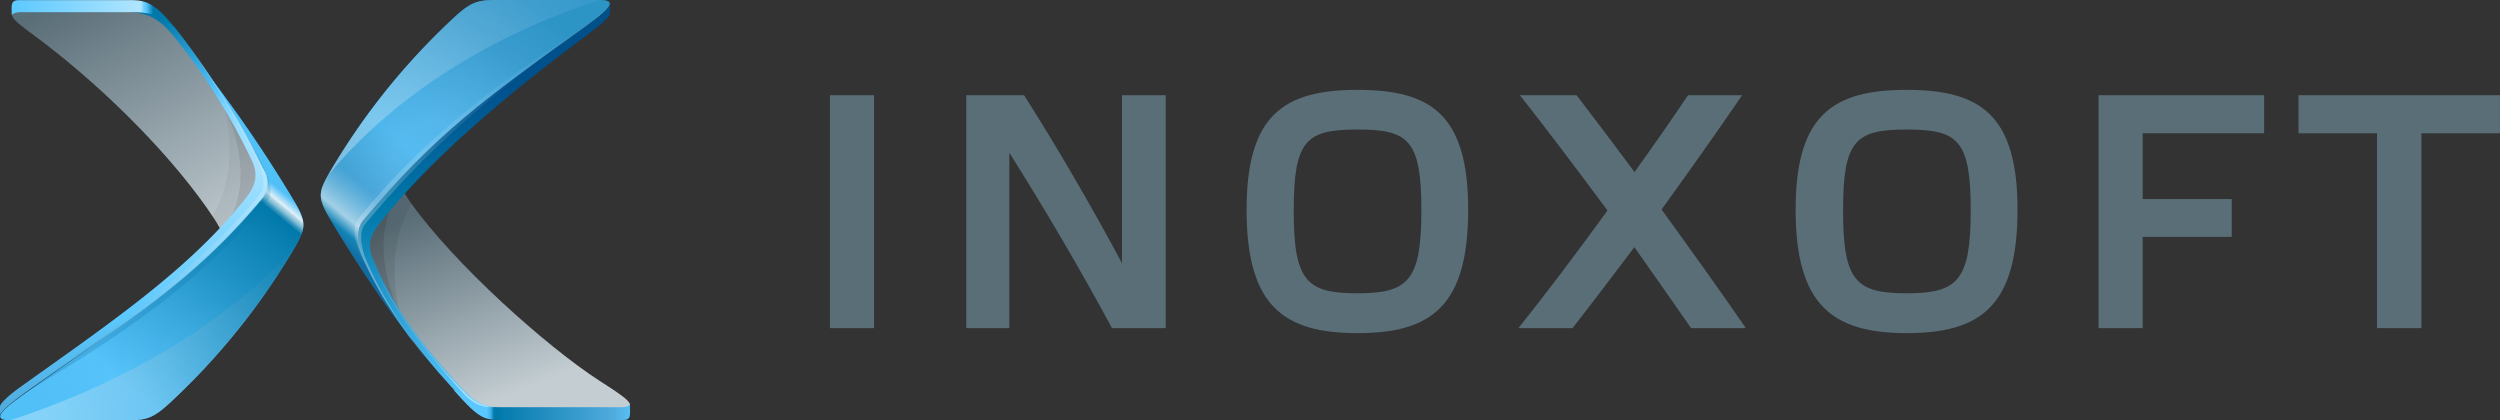 <svg xmlns:xlink="http://www.w3.org/1999/xlink" xmlns="http://www.w3.org/2000/svg" viewBox="0 0 308.82 51.9">
    <rect x="0" y="0" width="308.82" height="51.9" fill="#333333" stroke="none"/>
    <defs>
        <style>
            .cls-1{fill:none;}.cls-2{isolation:isolate;}.cls-3{fill:#5a6e78;}.cls-4{fill:url(#linear-gradient);}.cls-5{clip-path:url(#clip-path);}.cls-19,.cls-6,.cls-7{fill:#231f20;}.cls-6{opacity:0.1;}.cls-14,.cls-19,.cls-21,.cls-22,.cls-23,.cls-6,.cls-7{mix-blend-mode:multiply;}.cls-7{opacity:0.15;}.cls-8{fill:url(#radial-gradient);}.cls-9{opacity:0.56;fill:url(#linear-gradient-2);}.cls-10,.cls-11,.cls-15,.cls-25,.cls-9{mix-blend-mode:overlay;}.cls-10,.cls-22{opacity:0.2;}.cls-10{fill:url(#linear-gradient-3);}.cls-11,.cls-14,.cls-23{opacity:0.3;}.cls-11{fill:url(#linear-gradient-4);}.cls-12{fill:url(#linear-gradient-5);}.cls-13{fill:url(#linear-gradient-6);}.cls-14{fill:url(#linear-gradient-7);}.cls-15{opacity:0.47;fill:url(#linear-gradient-8);}.cls-16{fill:url(#linear-gradient-9);}.cls-17{fill:url(#linear-gradient-10);}.cls-18{clip-path:url(#clip-path-2);}.cls-19{opacity:0.05;}.cls-20{fill:url(#radial-gradient-2);}.cls-21{opacity:0.9;fill:url(#linear-gradient-11);}.cls-22{fill:url(#linear-gradient-12);}.cls-23{fill:url(#linear-gradient-13);}.cls-24{fill:url(#linear-gradient-14);}.cls-25{opacity:0.25;fill:url(#linear-gradient-15);}
        </style>
        <linearGradient id="linear-gradient" x1="112.99" y1="84.01" x2="122.25" y2="107.41"
                        gradientUnits="userSpaceOnUse">
            <stop offset="0.01" stop-color="#5a6e78"/>
            <stop offset="1" stop-color="#c3cdd2"/>
        </linearGradient>
        <clipPath id="clip-path" transform="translate(-58.19 -59.09)">
            <path class="cls-1"
                  d="M114.78,107c2.33,2.41,3.23,2.5,5.64,2.5h14.39c2.8,0,.24-1.56-2.59-3.39-6.42-4.15-17.85-14.3-23.4-22.12-.82-1.15-1.94-3.31-1.34-4.56.75-1.56-5,1.46-6.18,3.07-1.54,2.13-.88,3.25.07,5C105.77,95.71,107.39,99.34,114.78,107Z"/>
        </clipPath>
        <radialGradient id="radial-gradient" cx="112.69" cy="80.25" r="23.34" gradientUnits="userSpaceOnUse">
            <stop offset="0.27" stop-color="#50aadc"/>
            <stop offset="1" stop-color="#0078aa"/>
        </radialGradient>
        <linearGradient id="linear-gradient-2" x1="102.86" y1="91.54" x2="122.96" y2="67.2"
                        gradientUnits="userSpaceOnUse">
            <stop offset="0" stop-color="#00508c"/>
            <stop offset="0.05" stop-color="#0078aa"/>
            <stop offset="0.1" stop-color="#fff"/>
            <stop offset="0.13" stop-color="#d0e8f6"/>
            <stop offset="0.18" stop-color="#8cc7e8"/>
            <stop offset="0.22" stop-color="#60b2df"/>
            <stop offset="0.24" stop-color="#50aadc"/>
            <stop offset="0.42" stop-color="#58c2f8"/>
            <stop offset="0.46" stop-color="#5ac8ff"/>
            <stop offset="0.99" stop-color="#50aadc"/>
        </linearGradient>
        <linearGradient id="linear-gradient-3" x1="106.5" y1="86.63" x2="129.53" y2="66.56"
                        gradientUnits="userSpaceOnUse">
            <stop offset="0" stop-color="#fff"/>
            <stop offset="1" stop-color="#50aadc"/>
        </linearGradient>
        <linearGradient id="linear-gradient-4" x1="102.91" y1="78.16" x2="127.92" y2="56.08"
                        xlink:href="#linear-gradient-3"/>
        <linearGradient id="linear-gradient-5" x1="117.41" y1="69.92" x2="122.44" y2="108.45"
                        gradientUnits="userSpaceOnUse">
            <stop offset="0.01" stop-color="#00508c"/>
            <stop offset="0.34" stop-color="#0078aa"/>
            <stop offset="1" stop-color="#5ac8ff"/>
        </linearGradient>
        <linearGradient id="linear-gradient-6" x1="118.1" y1="109.09" x2="137.18" y2="109.09"
                        gradientUnits="userSpaceOnUse">
            <stop offset="0.01" stop-color="#5ac8ff"/>
            <stop offset="0.02" stop-color="#52c1f7"/>
            <stop offset="0.04" stop-color="#3bace2"/>
            <stop offset="0.05" stop-color="#168cbf"/>
            <stop offset="0.06" stop-color="#0078aa"/>
            <stop offset="0.82" stop-color="#50aadc"/>
            <stop offset="0.99" stop-color="#5ac8ff"/>
        </linearGradient>
        <linearGradient id="linear-gradient-7" x1="120.05" y1="65.47" x2="108.3" y2="94.28"
                        gradientUnits="userSpaceOnUse">
            <stop offset="0" stop-color="#00508c"/>
            <stop offset="1" stop-color="#fff"/>
        </linearGradient>
        <linearGradient id="linear-gradient-8" x1="115.87" y1="107.17" x2="106.09" y2="92.55"
                        xlink:href="#linear-gradient-3"/>
        <linearGradient id="linear-gradient-9" x1="-1396.49" y1="-355.96" x2="-1378.57" y2="-355.96"
                        gradientTransform="translate(-1319.34 -294.92) rotate(180)" gradientUnits="userSpaceOnUse">
            <stop offset="0" stop-color="#0078aa"/>
            <stop offset="0.05" stop-color="#5ac8ff"/>
            <stop offset="0.06" stop-color="#62cbff"/>
            <stop offset="0.07" stop-color="#79d2ff"/>
            <stop offset="0.08" stop-color="#9edfff"/>
            <stop offset="0.09" stop-color="#b0e5ff"/>
            <stop offset="0.99" stop-color="#5ac8ff"/>
        </linearGradient>
        <linearGradient id="linear-gradient-10" x1="68.31" y1="57.52" x2="85.54" y2="89.96"
                        xlink:href="#linear-gradient"/>
        <clipPath id="clip-path-2" transform="translate(-58.19 -59.09)">
            <path class="cls-1"
                  d="M79.57,63.11c-2.21-2.52-3.23-2.5-5.63-2.5H60.85c-2.8,0,.14,1.74,2.81,3.8,7.84,6,16.17,14.37,21,21.71.77,1.18,1.93,3.3,1.33,4.55-.75,1.56,5-1.45,6.18-3.06,1.54-2.14.88-3.25-.07-5C87.71,74.36,84,68.16,79.57,63.11Z"/>
        </clipPath>
        <radialGradient id="radial-gradient-2" cx="-1404.37" cy="-398.67" r="23.74"
                        gradientTransform="translate(-1319.34 -294.92) rotate(180)" xlink:href="#radial-gradient"/>
        <linearGradient id="linear-gradient-11" x1="-1409.9" y1="-373.51" x2="-1389.34" y2="-398.41"
                        gradientTransform="translate(-1319.34 -294.92) rotate(180)" gradientUnits="userSpaceOnUse">
            <stop offset="0.05" stop-color="#5ac8ff"/>
            <stop offset="0.09" stop-color="#fff"/>
            <stop offset="0.09" stop-color="#e0eff5"/>
            <stop offset="0.11" stop-color="#81bdd5"/>
            <stop offset="0.12" stop-color="#3c98be"/>
            <stop offset="0.13" stop-color="#1181b0"/>
            <stop offset="0.13" stop-color="#0078aa"/>
            <stop offset="0.43" stop-color="#1c91c5"/>
            <stop offset="1" stop-color="#5ac8ff"/>
        </linearGradient>
        <linearGradient id="linear-gradient-12" x1="-1406" y1="-378.29" x2="-1382.25" y2="-399"
                        gradientTransform="translate(-1319.34 -294.92) rotate(180)" gradientUnits="userSpaceOnUse">
            <stop offset="0" stop-color="#0078aa"/>
            <stop offset="1" stop-color="#00508c"/>
        </linearGradient>
        <linearGradient id="linear-gradient-13" x1="99.35" y1="98.69" x2="62.34" y2="102.29"
                        gradientUnits="userSpaceOnUse">
            <stop offset="0" stop-color="#0078aa"/>
            <stop offset="1" stop-color="#fff"/>
        </linearGradient>
        <linearGradient id="linear-gradient-14" x1="-1395.61" y1="-402.69" x2="-1389.63" y2="-356.9"
                        gradientTransform="translate(-1319.34 -294.92) rotate(180)" gradientUnits="userSpaceOnUse">
            <stop offset="0" stop-color="#50aadc"/>
            <stop offset="0.21" stop-color="#5ac8ff"/>
            <stop offset="0.55" stop-color="#a4e1ff"/>
            <stop offset="0.63" stop-color="#a1e0ff"/>
            <stop offset="0.67" stop-color="#9df"/>
            <stop offset="0.71" stop-color="#8bd8ff"/>
            <stop offset="0.74" stop-color="#77d2ff"/>
            <stop offset="0.77" stop-color="#5dc9ff"/>
            <stop offset="0.77" stop-color="#5ac8ff"/>
            <stop offset="0.99" stop-color="#0078aa"/>
        </linearGradient>
        <linearGradient id="linear-gradient-15" x1="92.05" y1="87.45" x2="57.16" y2="86.52"
                        gradientUnits="userSpaceOnUse">
            <stop offset="0" stop-color="#fff"/>
            <stop offset="1" stop-color="#0078aa"/>
        </linearGradient>
    </defs>
    <title>INOXOFT_logo_Horiz_1basic</title>
    <g class="cls-2">
        <g id="Шар_1" data-name="Шар 1">
            <path class="cls-3" d="M166.16,70.85V99.62h-5.45V70.85Z" transform="translate(-58.19 -59.09)"/>
            <path class="cls-3"
                  d="M202.19,99.62h-6.64c-3.88-7.19-8.18-14.53-12.68-21.67V99.62h-5.32V70.85h7.14c4.17,6.56,8.34,13.74,12.1,20.76V70.85h5.4Z"
                  transform="translate(-58.19 -59.09)"/>
            <path class="cls-3"
                  d="M239.55,85c0,11.89-4.54,15.24-13.67,15.24s-13.7-3.35-13.7-15.24c0-11.68,4.58-14.81,13.7-14.81S239.55,73.28,239.55,85Zm-5.78.09c0-8.71-1.57-10-7.89-10s-7.88,1.28-7.88,10,1.57,10.23,7.88,10.23S233.77,93.72,233.77,85.05Z"
                  transform="translate(-58.19 -59.09)"/>
            <path class="cls-3"
                  d="M260.1,80.34c2.4-3.34,4.71-6.65,6.61-9.49h6.68c-2.93,4.29-6.39,9.2-9.95,14.11,3.85,5.33,7.72,10.73,10.41,14.66h-6.77c-2.07-3-4.46-6.4-7-10-2.68,3.55-5.24,6.93-7.64,10h-6.68c2.84-3.55,7-9,11-14.53-3.92-5.29-7.89-10.53-10.82-14.24h7C255,73.53,257.46,76.79,260.1,80.34Z"
                  transform="translate(-58.19 -59.09)"/>
            <path class="cls-3"
                  d="M307.41,85c0,11.89-4.55,15.24-13.67,15.24S280,96.85,280,85c0-11.68,4.58-14.81,13.7-14.81S307.41,73.28,307.41,85Zm-5.78.09c0-8.71-1.57-10-7.89-10s-7.88,1.28-7.88,10,1.57,10.23,7.88,10.23S301.63,93.72,301.63,85.05Z"
                  transform="translate(-58.19 -59.09)"/>
            <path class="cls-3" d="M337.87,70.85v4.7h-15v8.13h11v4.67h-11V99.62h-5.45V70.85Z"
                  transform="translate(-58.19 -59.09)"/>
            <path class="cls-3" d="M351.82,99.62V75.55h-9.7v-4.7H367v4.7h-9.7V99.62Z"
                  transform="translate(-58.19 -59.09)"/>
            <path class="cls-4"
                  d="M114.78,107c2.33,2.41,3.23,2.5,5.64,2.5h14.39c2.8,0,.24-1.56-2.59-3.39-6.42-4.15-17.85-14.3-23.4-22.12-.82-1.15-1.94-3.31-1.34-4.56.75-1.56-5,1.46-6.18,3.07-1.54,2.13-.88,3.25.07,5C105.77,95.71,107.39,99.34,114.78,107Z"
                  transform="translate(-58.19 -59.09)"/>
            <g class="cls-5">
                <path class="cls-6"
                      d="M109.48,102.55c-3.84-7.37-3-14.78.15-19.21,2.8-3.89-3.8-3.35-3.8-3.35s-5.22,2.82-3.51,8.58A46.43,46.43,0,0,0,109.48,102.55Z"
                      transform="translate(-58.19 -59.09)"/>
                <path class="cls-7"
                      d="M108.89,100.29c-2.14-3.56-5.74-12-.94-17.88,3-3.72-3.24-1.33-3.24-1.33a6.26,6.26,0,0,0-2.06,8.24A59.84,59.84,0,0,0,108.89,100.29Z"
                      transform="translate(-58.19 -59.09)"/>
            </g>
            <path class="cls-8"
                  d="M113.85,61.66c2.41-2.32,3.25-2.57,5.65-2.57h12.81c2.81,0,.16,1.87-2.58,3.83-10.09,7.2-17.57,13-26.52,23.26a3.37,3.37,0,0,0-.54,3.46c.58,2.16,5,8.73,6.6,11.76a160.13,160.13,0,0,1-10.5-15.59c-1.31-2.29-1.2-3-.11-5A83.87,83.87,0,0,1,113.85,61.66Z"
                  transform="translate(-58.19 -59.09)"/>
            <path class="cls-9"
                  d="M113.85,61.66c2.41-2.32,3.25-2.57,5.65-2.57h12.81c2.81,0,.16,1.87-2.58,3.83-10.09,7.2-17.57,13-26.52,23.26a3.37,3.37,0,0,0-.54,3.46c.58,2.16,5,8.73,6.6,11.76a160.13,160.13,0,0,1-10.5-15.59c-1.31-2.29-1.2-3-.11-5A83.87,83.87,0,0,1,113.85,61.66Z"
                  transform="translate(-58.19 -59.09)"/>
            <path class="cls-10"
                  d="M131.65,61.59c-5,3.49-18.11,10.89-28.85,24.1-.89,1.1-1.7,2.11,1.19,7.23.25.45,2,3.36-.73-3.08a4.1,4.1,0,0,1,.79-4.31C113.23,74.45,121.22,69.39,131.65,61.59Z"
                  transform="translate(-58.19 -59.09)"/>
            <path class="cls-11"
                  d="M113.85,61.66c2.41-2.32,3.25-2.57,5.65-2.57h12.81c-16.7,5.36-27.71,14.43-33.65,21.74A83.87,83.87,0,0,1,113.85,61.66Z"
                  transform="translate(-58.19 -59.09)"/>
            <path class="cls-12"
                  d="M131.18,63.05c1.06-.78,2.27-1.82,2.37-2.28l0-1.24,0,.15c-.22.66-1.94,2-3.74,3.24-11.23,8-17.93,12.81-26.74,23.35-.9,1.08-.66,2.44-.3,3.78.13.49,2.52,7.42,11.19,16.84,2.27,2.47,3.56,2.57,6,2.57h.79c-2.53,0-3.67-.36-5.92-2.84-4.28-4.71-7.84-9.05-10.54-15.48-.71-1.69-.51-2.83.83-4.5C111.1,79,120.4,71.05,131.18,63.05Z"
                  transform="translate(-58.19 -59.09)"/>
            <path class="cls-13"
                  d="M136,109.06c-.37.42-1.17.33-1.64.33H119.69c-2.4,0-4.24-1.6-5.53-2.2,3.54,4,3.83,3.76,6.78,3.79s10.25,0,14.13,0C136.25,111,136,110.33,136,109.06Z"
                  transform="translate(-58.19 -59.09)"/>
            <path class="cls-14"
                  d="M103.13,90.41c-.36-1.34-.58-2.74.18-3.66,7.65-9.17,14.42-15,26.52-23.91l-.1.08c-11.23,8-17.93,12.81-26.74,23.35-.9,1.08-.66,2.44-.3,3.78.12.43,2,5.81,8.27,13.49C105.21,96.25,103.24,90.83,103.13,90.41Z"
                  transform="translate(-58.19 -59.09)"/>
            <path class="cls-15"
                  d="M114.69,106.59a60.38,60.38,0,0,1-10-13.94c1.33,2.86,3.88,7.39,10.52,14.8,1.78,2,3,1.94,4.16,1.94C117.43,109.26,116.34,108.41,114.69,106.59Z"
                  transform="translate(-58.19 -59.09)"/>
            <path class="cls-16"
                  d="M59.64,61c.38-.41,1.18-.34,1.65-.34H74.66A8.59,8.59,0,0,1,80.16,63c-3.16-4.16-4.34-3.89-6.75-3.89H60.63C59.44,59.09,59.64,59.68,59.64,61Z"
                  transform="translate(-58.19 -59.09)"/>
            <path class="cls-17"
                  d="M79.57,63.11c-2.21-2.52-3.23-2.5-5.63-2.5H60.85c-2.8,0,.14,1.74,2.81,3.8,7.84,6,16.17,14.37,21,21.71.77,1.18,1.93,3.3,1.33,4.55-.75,1.56,5-1.45,6.18-3.06,1.54-2.14.88-3.25-.07-5C87.71,74.36,84,68.16,79.57,63.11Z"
                  transform="translate(-58.19 -59.09)"/>
            <g class="cls-18">
                <path class="cls-19"
                      d="M84,67.52c3.85,7.37,3,14.78-.15,19.21-2.8,3.89,3.8,3.34,3.8,3.34s5.22-2.82,3.51-8.57A46.43,46.43,0,0,0,84,67.52Z"
                      transform="translate(-58.19 -59.09)"/>
                <path class="cls-6"
                      d="M84.59,69.78c2.14,3.56,5.74,12,.94,17.89-3,3.7,3.25,1.32,3.25,1.32a6.26,6.26,0,0,0,2-8.24A59.84,59.84,0,0,0,84.59,69.78Z"
                      transform="translate(-58.19 -59.09)"/>
            </g>
            <path class="cls-20"
                  d="M79.64,108.41C77.22,110.73,76.38,111,74,111H59.43c-2.81,0-.16-1.87,2.58-3.83,10.09-7.2,19.31-13,28.26-23.26a3.35,3.35,0,0,0,.55-3.46c-.58-2.16-5-8.73-6.61-11.76A160.64,160.64,0,0,1,94.72,84.26c1.3,2.29,1.19,3,.11,5A84.48,84.48,0,0,1,79.64,108.41Z"
                  transform="translate(-58.19 -59.09)"/>
            <path class="cls-21"
                  d="M79.64,108.41C77.22,110.73,76.38,111,74,111H59.43c-2.81,0-.16-1.87,2.58-3.83,10.09-7.2,19.31-13,28.26-23.26a3.35,3.35,0,0,0,.55-3.46c-.58-2.16-5-8.73-6.61-11.76A160.64,160.64,0,0,1,94.72,84.26c1.3,2.29,1.19,3,.11,5A84.48,84.48,0,0,1,79.64,108.41Z"
                  transform="translate(-58.19 -59.09)"/>
            <path class="cls-22"
                  d="M60.08,108.47c5-3.48,20.19-11.2,30.83-24.12.9-1.09,1.47-2.26-1.85-7.72-.26-.44-1.54-2.84,1.16,3.59a4.11,4.11,0,0,1-.79,4.32C80.25,95.62,70.52,100.68,60.08,108.47Z"
                  transform="translate(-58.19 -59.09)"/>
            <path class="cls-23"
                  d="M79.64,108.41C77.22,110.73,76.38,111,74,111H59.43c16.7-5.36,29.45-14.43,35.4-21.75A84.48,84.48,0,0,1,79.64,108.41Z"
                  transform="translate(-58.19 -59.09)"/>
            <path class="cls-24"
                  d="M60.56,107c-1.07.77-2.28,1.82-2.37,2.28l0,1.24,0-.15c.23-.66,2-2,3.75-3.24,11.23-8,19.67-12.81,28.48-23.35a3.15,3.15,0,0,0,.3-3.78A94.71,94.71,0,0,0,80.34,63.19c-1.8-2.4-3.77-2.58-6.17-2.58h-.45c2.53,0,4,.53,6.06,3.14A75.07,75.07,0,0,1,89.3,78.93c.78,1.65.56,3-.76,4.64C81.53,92.47,71.39,99.25,60.56,107Z"
                  transform="translate(-58.19 -59.09)"/>
            <path class="cls-25"
                  d="M90.49,83.8a3.15,3.15,0,0,0,.3-3.78,87.69,87.69,0,0,0-8-13.39c5.64,8.64,7.46,12.86,7.59,13.26.38,1.2.65,2.34-.25,3.43-7.47,8.94-17.67,16.12-28.26,23.9h0l.1-.07C73.24,99.18,81.68,94.34,90.49,83.8Z"
                  transform="translate(-58.19 -59.09)"/>
        </g>
    </g>
</svg>